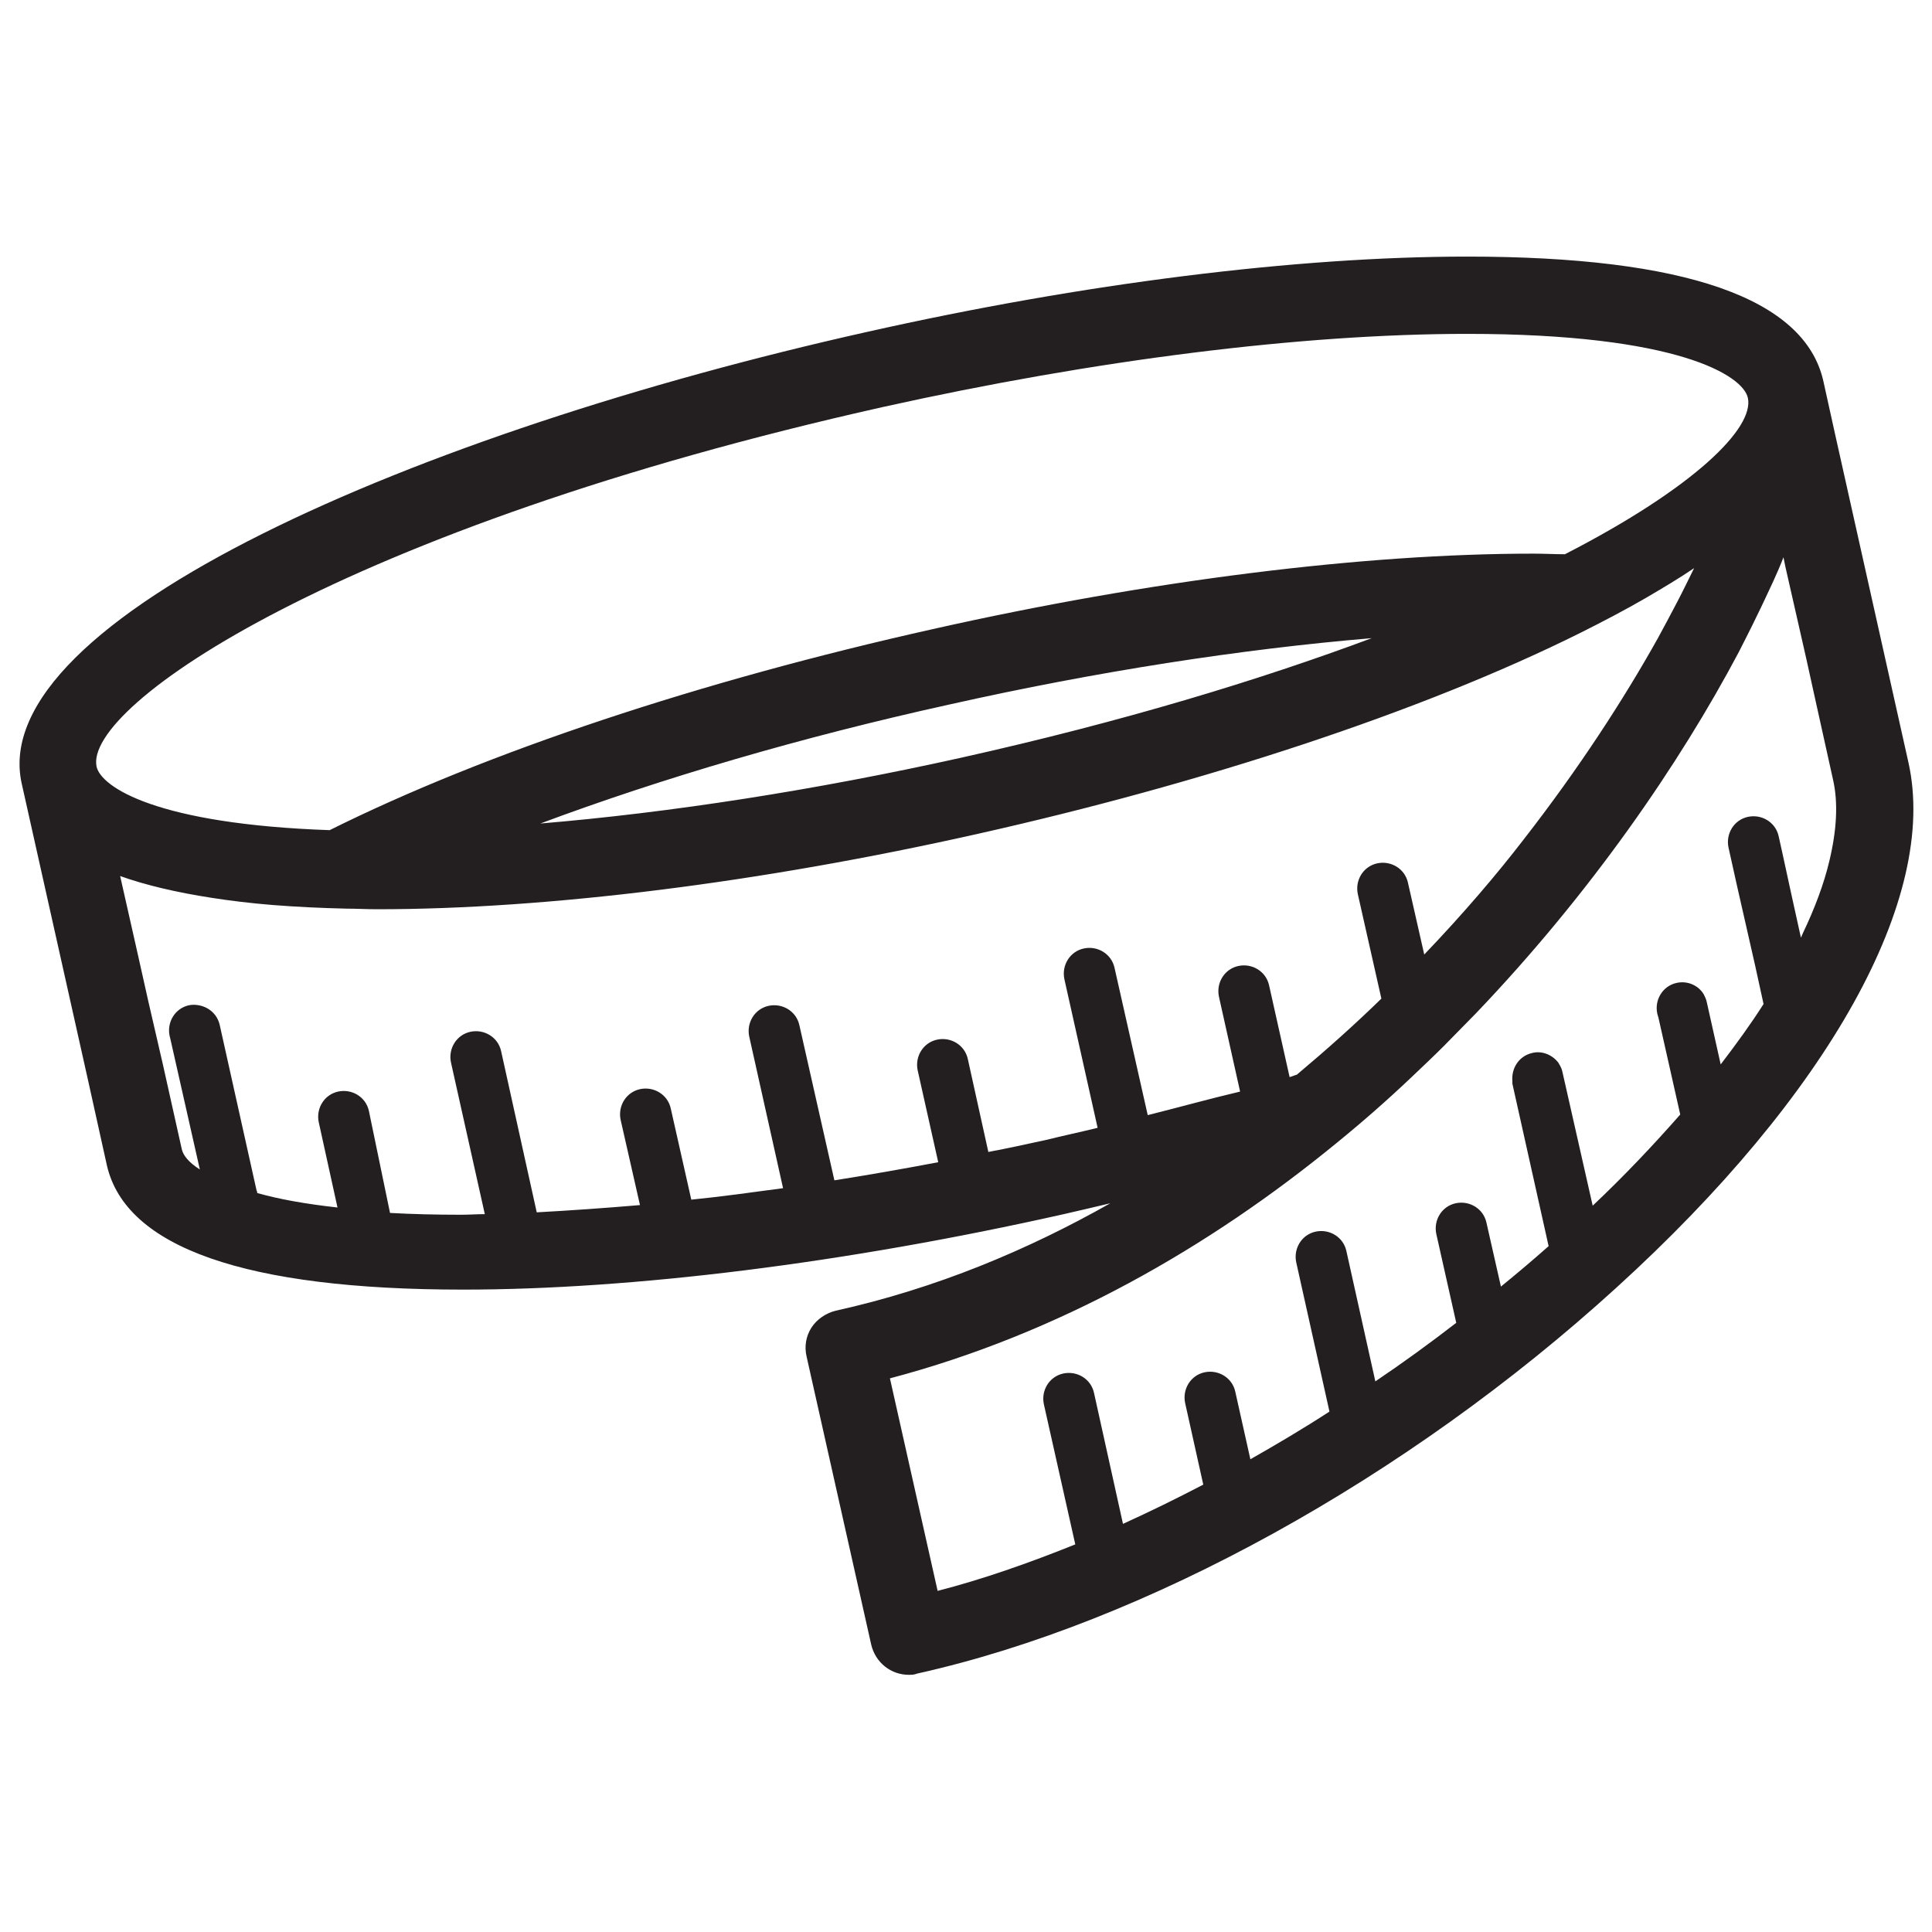 <?xml version="1.0" encoding="utf-8"?>
<!-- Generator: Adobe Illustrator 29.5.1, SVG Export Plug-In . SVG Version: 9.03 Build 0)  -->
<svg version="1.1" id="Layer_1" xmlns="http://www.w3.org/2000/svg" xmlns:xlink="http://www.w3.org/1999/xlink" x="0px" y="0px"
	 viewBox="0 0 32 32" style="enable-background:new 0 0 32 32;" xml:space="preserve">
<style type="text/css">
	.st0{fill:#231F20;}
</style>
<path class="st0" d="M31.61,12.63l-1.22-5.46l-0.19-0.86c-0.31-1.37-2.29-2.06-5.9-2.06c-2.81,0-6.35,0.44-9.95,1.25
	c-7.42,1.66-14.6,4.76-13.99,7.48l1.1,4.92c0,0,0,0,0,0l0.31,1.4c0.31,1.36,2.29,2.06,5.9,2.06h0c2.81,0,6.35-0.44,9.95-1.25
	c0.26-0.06,0.52-0.12,0.77-0.18c-1.36,0.77-2.88,1.41-4.55,1.78c-0.16,0.04-0.31,0.14-0.4,0.28c-0.09,0.14-0.12,0.31-0.08,0.48
	l1.07,4.77c0.07,0.3,0.33,0.5,0.62,0.5c0.05,0,0.09,0,0.14-0.02c3.78-0.84,8.11-3.23,11.58-6.39
	C30.29,18.13,32.11,14.87,31.61,12.63z M29.86,15.46c-0.01,0.02-0.02,0.05-0.03,0.07l-0.01-0.04l-0.15-0.68l-0.15-0.69l-0.06-0.27
	c-0.05-0.23-0.28-0.37-0.51-0.32c-0.23,0.05-0.37,0.28-0.32,0.51l0.14,0.63l0.15,0.66l0.15,0.66l0.14,0.64
	c-0.21,0.33-0.45,0.66-0.71,1l-0.23-1.03c-0.01-0.05-0.03-0.09-0.05-0.13c-0.09-0.15-0.27-0.23-0.45-0.19
	c-0.23,0.05-0.37,0.28-0.32,0.51l0.02,0.07l0.36,1.6c-0.44,0.5-0.92,1.01-1.45,1.51l-0.5-2.21c-0.01-0.06-0.04-0.11-0.07-0.16
	c-0.1-0.13-0.27-0.2-0.43-0.16c-0.22,0.05-0.35,0.25-0.33,0.47c0,0.01,0,0.03,0,0.04l0.6,2.69c-0.26,0.23-0.52,0.45-0.79,0.67
	l-0.24-1.06c-0.05-0.23-0.28-0.37-0.51-0.32c-0.23,0.05-0.37,0.28-0.32,0.51l0.33,1.47c-0.44,0.34-0.88,0.66-1.34,0.97l-0.48-2.16
	c-0.05-0.23-0.28-0.37-0.51-0.32c-0.23,0.05-0.37,0.28-0.32,0.51l0.55,2.47c-0.43,0.28-0.87,0.54-1.31,0.79l-0.25-1.12
	c-0.05-0.23-0.28-0.37-0.51-0.32c-0.23,0.05-0.37,0.28-0.32,0.51l0.3,1.35c-0.44,0.23-0.89,0.45-1.33,0.65l-0.48-2.17
	c-0.05-0.23-0.28-0.37-0.51-0.32c-0.23,0.05-0.37,0.28-0.32,0.51l0.52,2.32c-0.77,0.31-1.54,0.58-2.28,0.77l-0.79-3.52
	c2.8-0.74,5.29-2.17,7.4-3.9c0.43-0.35,0.84-0.71,1.23-1.08c0,0,0,0,0,0c0.19-0.18,0.37-0.35,0.55-0.53
	c0.18-0.18,0.35-0.36,0.53-0.54c1.9-1.99,3.37-4.13,4.35-5.98c0.1-0.2,0.2-0.39,0.29-0.58c0.1-0.2,0.19-0.4,0.28-0.59
	c0.06-0.13,0.12-0.27,0.17-0.4l0.03,0.15l0.25,1.1l0.1,0.44l0.13,0.59l0.31,1.4c0.09,0.39,0.06,0.85-0.06,1.35
	C30.21,14.64,30.06,15.04,29.86,15.46z M19.01,18.47l-0.55-2.44c-0.05-0.23-0.28-0.37-0.51-0.32c-0.23,0.05-0.37,0.28-0.32,0.51
	l0.55,2.46c-0.28,0.07-0.57,0.13-0.85,0.2c-0.32,0.07-0.64,0.14-0.96,0.2l-0.34-1.54c-0.05-0.23-0.28-0.37-0.51-0.32
	c-0.23,0.05-0.37,0.28-0.32,0.51l0.34,1.52c-0.58,0.11-1.15,0.21-1.72,0.3l-0.58-2.57c-0.05-0.23-0.28-0.37-0.51-0.32
	c-0.23,0.05-0.37,0.28-0.32,0.51l0.56,2.51c-0.52,0.07-1.02,0.14-1.52,0.19l-0.34-1.51c-0.05-0.23-0.28-0.37-0.51-0.32
	c-0.23,0.05-0.37,0.28-0.32,0.51l0.32,1.41c-0.59,0.05-1.16,0.09-1.71,0.12l-0.59-2.67c-0.05-0.23-0.28-0.37-0.51-0.32
	c-0.23,0.05-0.37,0.28-0.32,0.51l0.56,2.51c-0.13,0-0.26,0.01-0.39,0.01c-0.43,0-0.82-0.01-1.18-0.03L6.11,18.4
	c-0.05-0.23-0.28-0.37-0.51-0.32c-0.23,0.05-0.37,0.28-0.32,0.51l0.31,1.41c-0.54-0.06-0.98-0.14-1.33-0.24c0-0.01,0-0.03-0.01-0.04
	l-0.61-2.74c-0.04-0.18-0.18-0.3-0.35-0.33c-0.05-0.01-0.11-0.01-0.16,0c-0.23,0.05-0.37,0.28-0.32,0.51l0.01,0.04l0.49,2.17
	c-0.19-0.12-0.28-0.24-0.3-0.34L2.7,17.64L2.46,16.6l-0.17-0.76l-0.3-1.33c0.42,0.15,0.93,0.27,1.51,0.36
	c0.32,0.05,0.65,0.09,1.02,0.12c0.38,0.03,0.79,0.05,1.22,0.06c0.17,0,0.33,0.01,0.51,0.01c2.81,0,6.35-0.44,9.95-1.25
	c3.7-0.83,7.33-2.01,9.98-3.33c0.38-0.19,0.74-0.38,1.07-0.57c0.29-0.17,0.56-0.33,0.81-0.5c-0.09,0.18-0.18,0.37-0.28,0.56
	c-0.1,0.19-0.21,0.4-0.32,0.6c-0.57,1.02-1.31,2.16-2.22,3.33c-0.43,0.56-0.99,1.22-1.65,1.91l-0.27-1.19
	c-0.05-0.23-0.28-0.37-0.51-0.32c-0.23,0.05-0.37,0.28-0.32,0.51l0.39,1.73c-0.43,0.42-0.9,0.84-1.4,1.26
	c-0.04,0.01-0.08,0.03-0.12,0.04l-0.34-1.52c-0.05-0.23-0.28-0.37-0.51-0.32c-0.23,0.05-0.37,0.28-0.32,0.51l0.35,1.57
	C20.03,18.2,19.53,18.34,19.01,18.47z M24.3,5.53c3.49,0,4.57,0.69,4.65,1.06c0.11,0.5-0.89,1.49-3.03,2.59
	c-0.17,0-0.34-0.01-0.52-0.01c-2.81,0-6.35,0.44-9.95,1.25c-3.85,0.86-7.4,2.04-9.99,3.33c-2.86-0.1-3.78-0.71-3.86-1.05l0,0v0
	c-0.22-1.01,4.05-3.95,13.03-5.96C18.14,5.96,21.57,5.53,24.3,5.53z M22.72,10.57c-1.85,0.69-4.11,1.38-6.8,1.98
	c-2.43,0.54-4.82,0.91-6.97,1.09c2.01-0.75,4.32-1.43,6.77-1.97C18.17,11.12,20.57,10.75,22.72,10.57z"/>
</svg>
